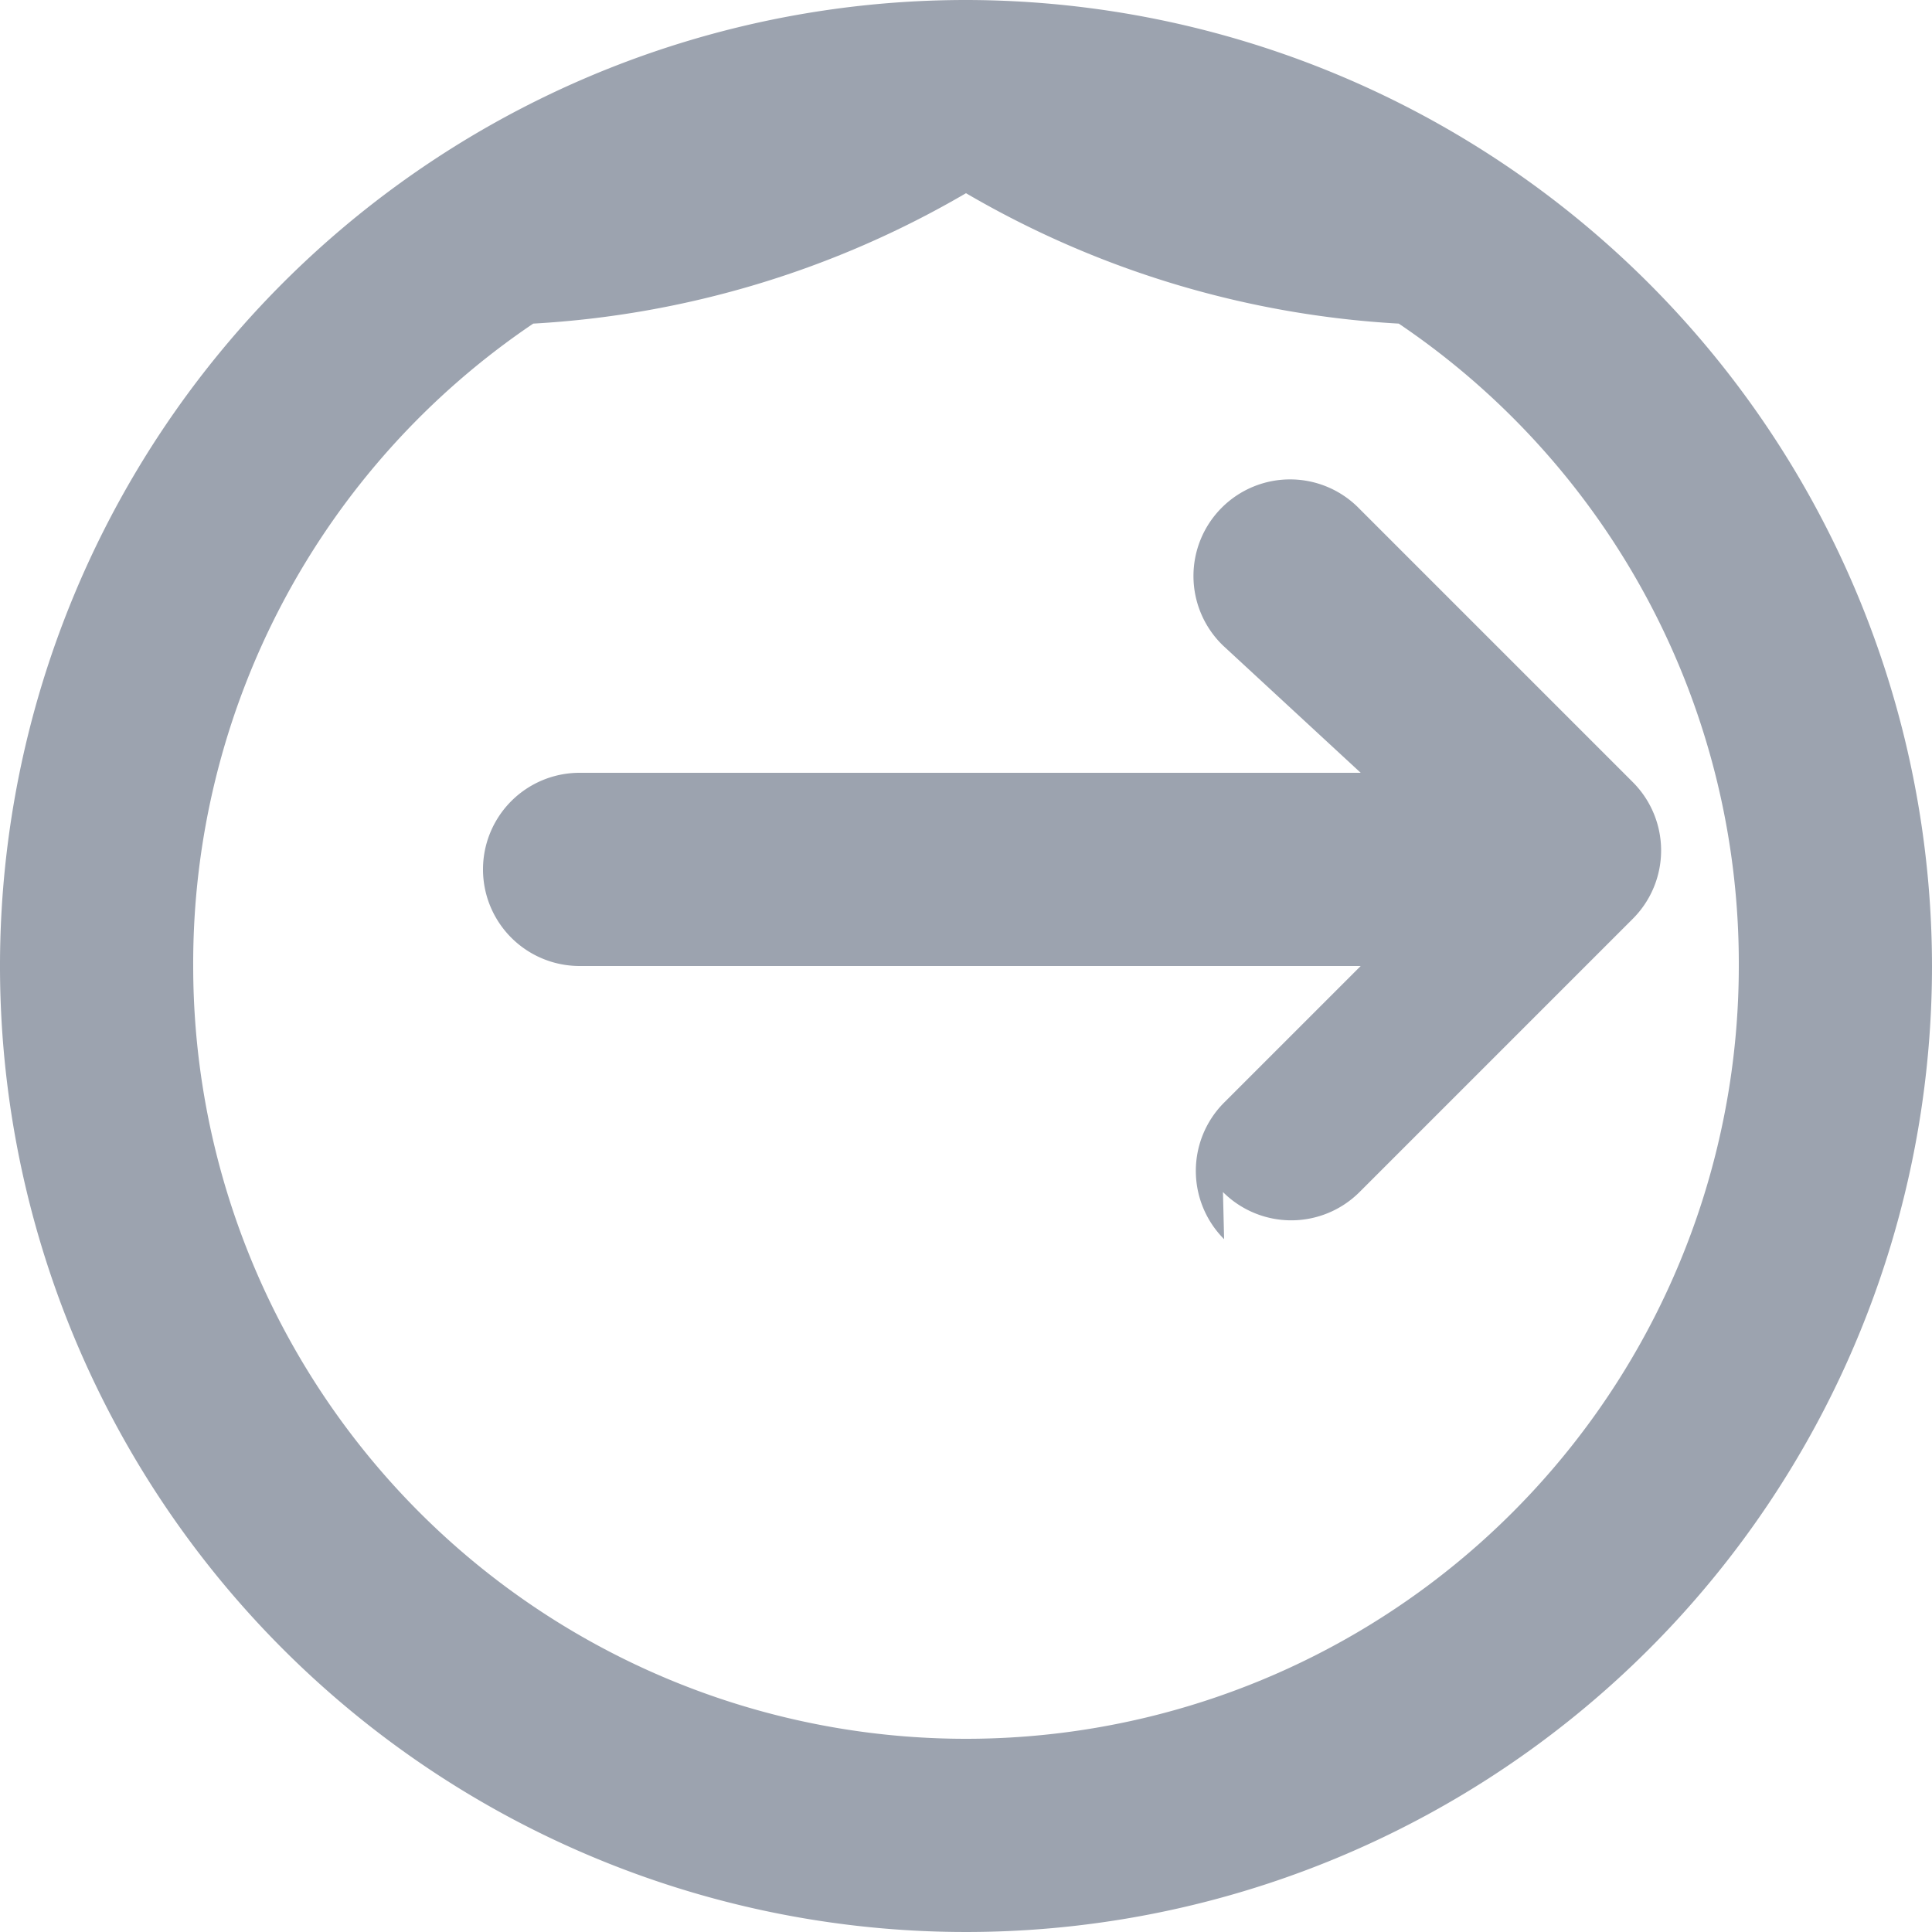 <svg xmlns="http://www.w3.org/2000/svg" viewBox="0 0 20 20" fill="#9CA3AF">
    <path d="M10 0a10 10 0 1 0 10 10A10.011 10.011 0 0 0 10 0ZM2 10a7.99 7.99 0 0 1 3.52-6.65A9.987 9.987 0 0 0 10 2a9.987 9.987 0 0 0 4.48 1.35A7.99 7.99 0 0 1 18 10a8 8 0 0 1-16 0Zm10.66 2.34a1 1 0 0 0 1.414 0l2.829-2.829a1 1 0 0 0 0-1.414l-2.829-2.829a1 1 0 1 0-1.414 1.414L14.086 8H6a1 1 0 0 0 0 2h8.086l-1.414 1.414a1 1 0 0 0 0 1.414Z"/>
</svg>